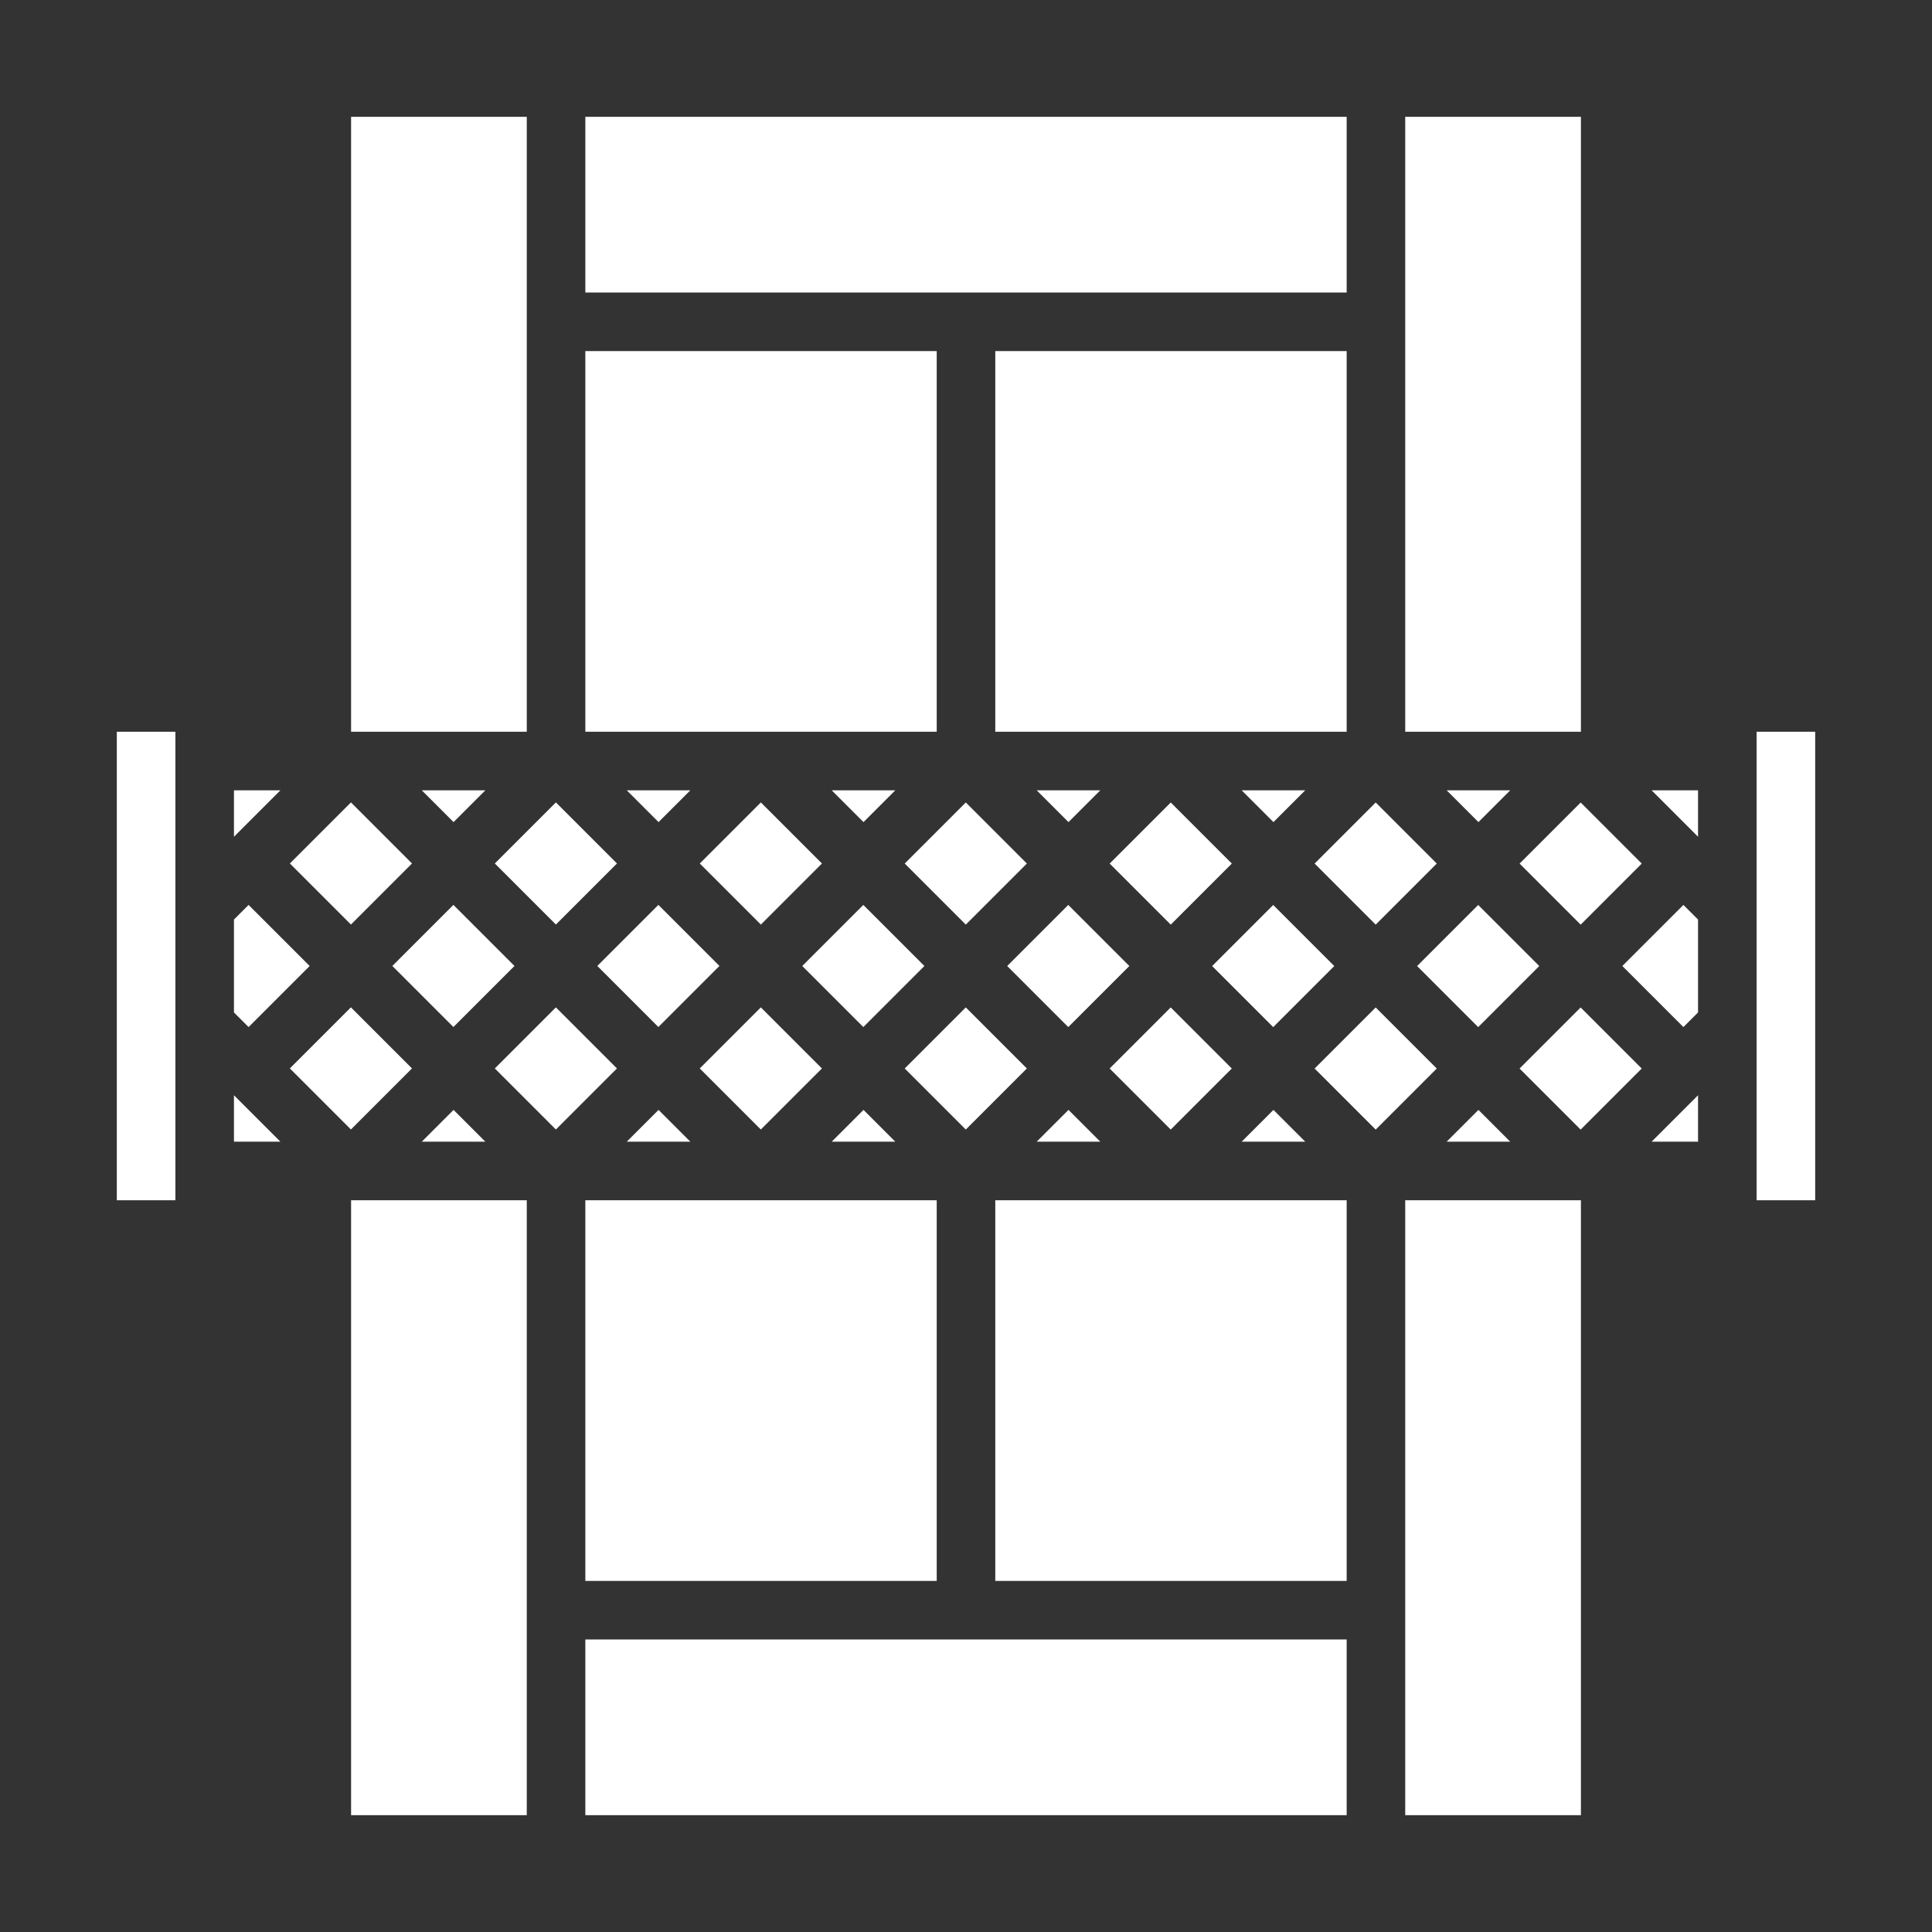 <?xml version="1.0"?>
<svg xmlns="http://www.w3.org/2000/svg" xmlns:xlink="http://www.w3.org/1999/xlink" xmlns:svgjs="http://svgjs.com/svgjs" version="1.1" width="512" height="512" x="0" y="0" viewBox="0 0 64 64" style="enable-background:new 0 0 512 512" xml:space="preserve"><rect x="0" y="0" width="64" height="64" fill="#333333" stroke="none"/><g transform="matrix(0.97,0,0,0.97,0.96,0.96)"><g xmlns="http://www.w3.org/2000/svg"><path d="m27.025 30.525h2.95v2.95h-2.95z" transform="matrix(.707 -.707 .707 .707 -14.28 29.525)" fill="#ffffff" data-original="#000000" style=""/><path d="m37.525 27.025h2.95v2.95h-2.95z" transform="matrix(.707 -.707 .707 .707 -8.73 35.925)" fill="#ffffff" data-original="#000000" style=""/><path d="m43.586 26h-2.172l1.086 1.086z" fill="#ffffff" data-original="#000000" style=""/><path d="m30.525 34.025h2.95v2.95h-2.95z" transform="matrix(.707 -.707 .707 .707 -15.73 33.025)" fill="#ffffff" data-original="#000000" style=""/><path d="m33 11h12v13h-12z" fill="#ffffff" data-original="#000000" style=""/><path d="m36.586 26h-2.172l1.086 1.086z" fill="#ffffff" data-original="#000000" style=""/><path d="m19 40h12v13h-12z" fill="#ffffff" data-original="#000000" style=""/><path d="m23.525 27.025h2.95v2.95h-2.95z" transform="matrix(.707 -.707 .707 .707 -12.83 26.025)" fill="#ffffff" data-original="#000000" style=""/><path d="m27.414 38h2.172l-1.086-1.086z" fill="#ffffff" data-original="#000000" style=""/><path d="m23.525 34.025h2.95v2.95h-2.95z" transform="matrix(.707 -.707 .707 .707 -17.78 28.075)" fill="#ffffff" data-original="#000000" style=""/><path d="m30.525 27.025h2.95v2.95h-2.95z" transform="matrix(.707 -.707 .707 .707 -10.78 30.975)" fill="#ffffff" data-original="#000000" style=""/><path d="m29.586 26h-2.172l1.086 1.086z" fill="#ffffff" data-original="#000000" style=""/><path d="m50.586 26h-2.172l1.086 1.086z" fill="#ffffff" data-original="#000000" style=""/><path d="m51.525 27.025h2.95v2.95h-2.95z" transform="matrix(.707 -.707 .707 .707 -4.629 45.824)" fill="#ffffff" data-original="#000000" style=""/><path d="m22.586 26h-2.172l1.086 1.086z" fill="#ffffff" data-original="#000000" style=""/><path d="m48.414 38h2.172l-1.086-1.086z" fill="#ffffff" data-original="#000000" style=""/><path d="m44.525 27.025h2.95v2.95h-2.95z" transform="matrix(.707 -.707 .707 .707 -6.68 40.874)" fill="#ffffff" data-original="#000000" style=""/><path d="m48.025 30.525h2.95v2.95h-2.95z" transform="matrix(.707 -.707 .707 .707 -8.129 44.374)" fill="#ffffff" data-original="#000000" style=""/><path d="m47 3h6v21h-6z" fill="#ffffff" data-original="#000000" style=""/><path d="m20.025 30.525h2.95v2.95h-2.95z" transform="matrix(.707 -.707 .707 .707 -16.33 24.575)" fill="#ffffff" data-original="#000000" style=""/><path d="m34.414 38h2.172l-1.086-1.086z" fill="#ffffff" data-original="#000000" style=""/><path d="m41.025 30.525h2.95v2.95h-2.95z" transform="matrix(.707 -.707 .707 .707 -10.18 39.425)" fill="#ffffff" data-original="#000000" style=""/><path d="m34.025 30.525h2.95v2.95h-2.95z" transform="matrix(.707 -.707 .707 .707 -12.23 34.475)" fill="#ffffff" data-original="#000000" style=""/><path d="m41.414 38h2.172l-1.086-1.086z" fill="#ffffff" data-original="#000000" style=""/><path d="m21.5 36.914-1.086 1.086h2.172z" fill="#ffffff" data-original="#000000" style=""/><path d="m9.525 34.025h2.95v2.95h-2.95z" transform="matrix(.707 -.707 .707 .707 -21.881 18.176)" fill="#ffffff" data-original="#000000" style=""/><path d="m19 55h26v6h-26z" fill="#ffffff" data-original="#000000" style=""/><path d="m44.525 34.025h2.95v2.95h-2.95z" transform="matrix(.707 -.707 .707 .707 -11.629 42.925)" fill="#ffffff" data-original="#000000" style=""/><path d="m16.525 34.025h2.95v2.95h-2.95z" transform="matrix(.707 -.707 .707 .707 -19.83 23.126)" fill="#ffffff" data-original="#000000" style=""/><path d="m11 40h6v21h-6z" fill="#ffffff" data-original="#000000" style=""/><path d="m47 40h6v21h-6z" fill="#ffffff" data-original="#000000" style=""/><path d="m33 40h12v13h-12z" fill="#ffffff" data-original="#000000" style=""/><path d="m59 24h2v16h-2z" fill="#ffffff" data-original="#000000" style=""/><path d="m57 27.586v-1.586h-1.586z" fill="#ffffff" data-original="#000000" style=""/><path d="m51.525 34.025h2.95v2.95h-2.95z" transform="matrix(.707 -.707 .707 .707 -9.579 47.874)" fill="#ffffff" data-original="#000000" style=""/><path d="m57 38v-1.586l-1.586 1.586z" fill="#ffffff" data-original="#000000" style=""/><path d="m54.414 32 2.086 2.086.5-.5v-3.172l-.5-.5z" fill="#ffffff" data-original="#000000" style=""/><path d="m9.586 32-2.086-2.086-.5.5v3.172l.5.5z" fill="#ffffff" data-original="#000000" style=""/><path d="m15.586 26h-2.172l1.086 1.086z" fill="#ffffff" data-original="#000000" style=""/><path d="m7 38h1.586l-1.586-1.586z" fill="#ffffff" data-original="#000000" style=""/><path d="m16.525 27.025h2.95v2.95h-2.95z" transform="matrix(.707 -.707 .707 .707 -14.881 21.075)" fill="#ffffff" data-original="#000000" style=""/><path d="m13.025 30.525h2.95v2.95h-2.95z" transform="matrix(.707 -.707 .707 .707 -18.381 19.626)" fill="#ffffff" data-original="#000000" style=""/><path d="m19 3h26v6h-26z" fill="#ffffff" data-original="#000000" style=""/><path d="m19 11h12v13h-12z" fill="#ffffff" data-original="#000000" style=""/><path d="m13.414 38h2.172l-1.086-1.086z" fill="#ffffff" data-original="#000000" style=""/><path d="m3 24h2v16h-2z" fill="#ffffff" data-original="#000000" style=""/><path d="m37.525 34.025h2.95v2.95h-2.95z" transform="matrix(.707 -.707 .707 .707 -13.68 37.975)" fill="#ffffff" data-original="#000000" style=""/><path d="m11 3h6v21h-6z" fill="#ffffff" data-original="#000000" style=""/><path d="m9.525 27.025h2.95v2.95h-2.95z" transform="matrix(.707 -.707 .707 .707 -16.931 16.126)" fill="#ffffff" data-original="#000000" style=""/><path d="m7 26v1.586l1.586-1.586z" fill="#ffffff" data-original="#000000" style=""/></g></g></svg>
